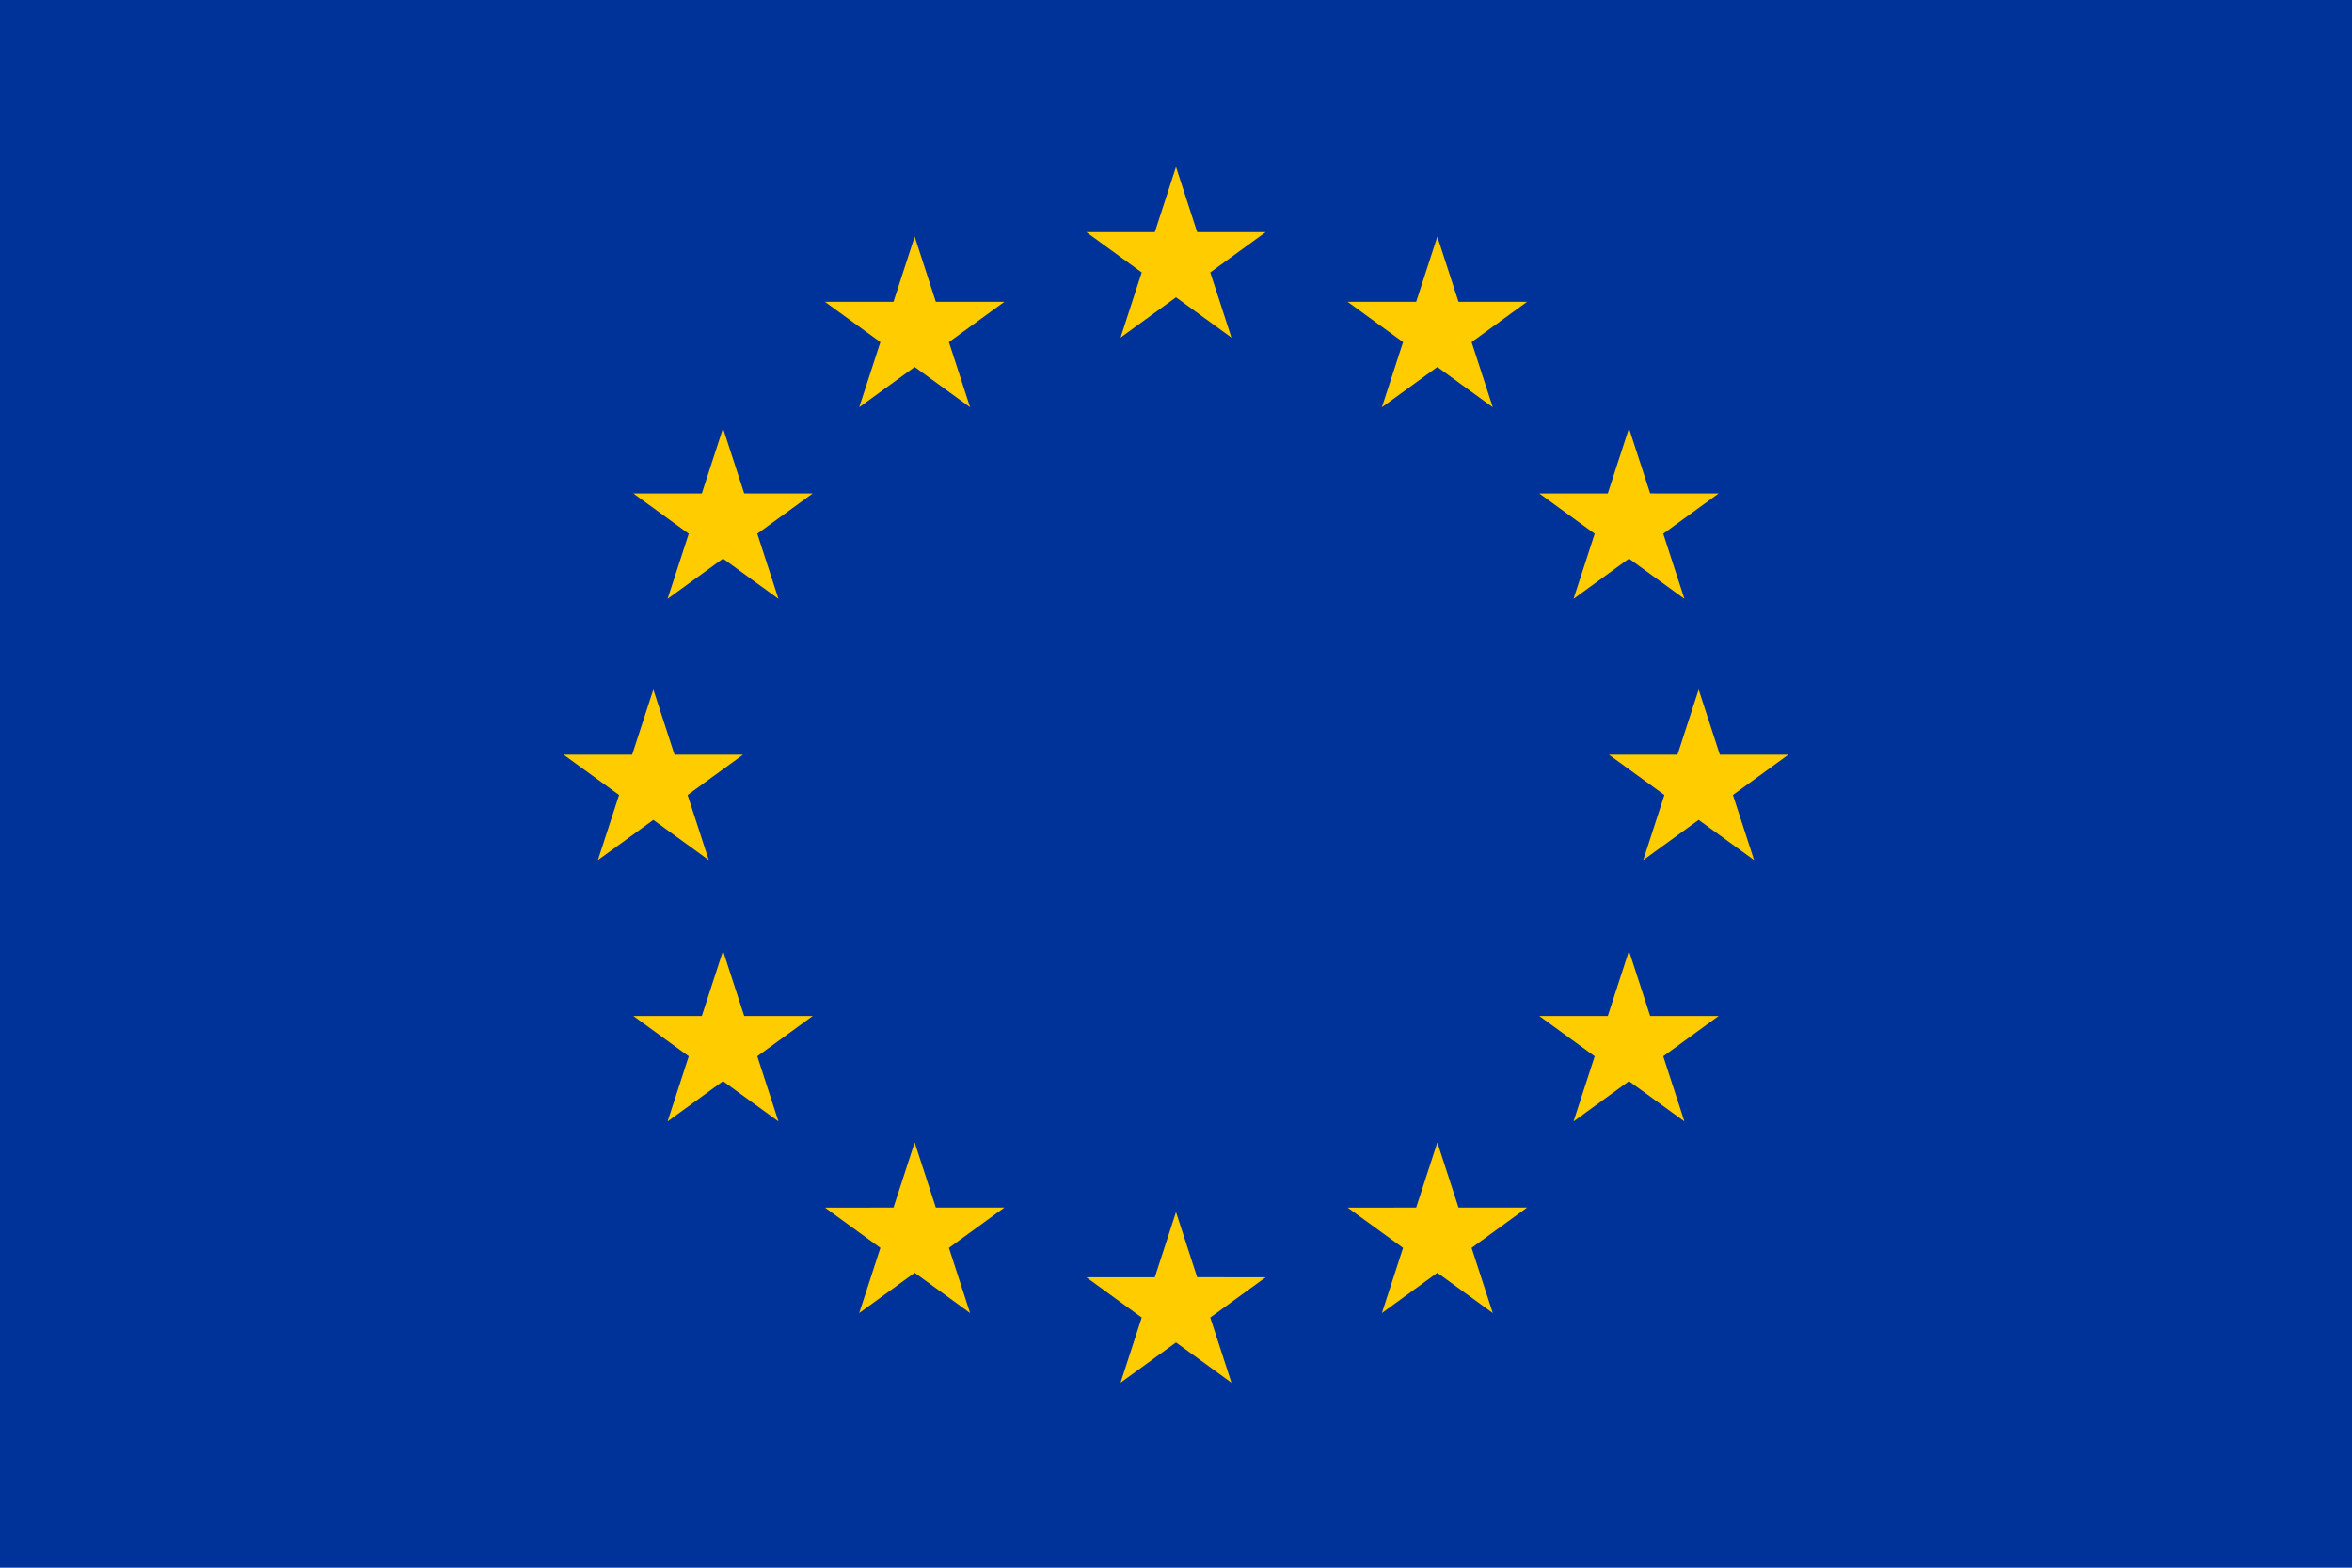 <?xml version="1.0" encoding="UTF-8" standalone="no"?>
<!-- Created with Inkscape (http://www.inkscape.org/) -->

<svg
   xmlns:dc="http://purl.org/dc/elements/1.1/"
   xmlns:cc="http://creativecommons.org/ns#"
   xmlns:rdf="http://www.w3.org/1999/02/22-rdf-syntax-ns#"
   xmlns:svg="http://www.w3.org/2000/svg"
   xmlns="http://www.w3.org/2000/svg"
   xmlns:xlink="http://www.w3.org/1999/xlink"
   xmlns:sodipodi="http://sodipodi.sourceforge.net/DTD/sodipodi-0.dtd"
   xmlns:inkscape="http://www.inkscape.org/namespaces/inkscape"
   width="270"
   height="180"
   id="svg2"
   version="1.1"
   inkscape:version="0.48.3.1 r9886"
   sodipodi:docname="New document 1">
  <defs
     id="defs4" />
  <sodipodi:namedview
     id="base"
     pagecolor="#ffffff"
     bordercolor="#666666"
     borderopacity="1.0"
     inkscape:pageopacity="0.0"
     inkscape:pageshadow="2"
     inkscape:zoom="1"
     inkscape:cx="194.00996"
     inkscape:cy="90"
     inkscape:document-units="px"
     inkscape:current-layer="layer1"
     showgrid="true"
     inkscape:snap-to-guides="true"
     showguides="true"
     inkscape:guide-bbox="true"
     inkscape:snap-object-midpoints="false"
     inkscape:snap-grids="false"
     inkscape:window-width="1280"
     inkscape:window-height="964"
     inkscape:window-x="-2"
     inkscape:window-y="-3"
     inkscape:window-maximized="1">
    <inkscape:grid
       type="xygrid"
       id="grid2985"
       empspacing="10"
       visible="true"
       enabled="true"
       snapvisiblegridlinesonly="true" />
    <sodipodi:guide
       orientation="1,0"
       position="135,150"
       id="guide3757" />
    <sodipodi:guide
       orientation="0,1"
       position="30,90"
       id="guide3759" />
  </sodipodi:namedview>
  <g
     inkscape:label="Layer 1"
     inkscape:groupmode="layer"
     id="layer1"
     transform="translate(0,-872.362)">
    <rect
       style="fill:#003399;fill-opacity:1;stroke:none"
       id="rect2987"
       width="270"
       height="180"
       x="0"
       y="0"
       transform="translate(0,872.362)" />
    <path
       sodipodi:type="star"
       style="fill:#ffcc00;fill-opacity:1;stroke:none"
       id="path3787"
       sodipodi:sides="5"
       sodipodi:cx="135"
       sodipodi:cy="90"
       sodipodi:r1="10.828877"
       sodipodi:r2="4.136631"
       sodipodi:arg1="-1.5707963"
       sodipodi:arg2="-0.94247783"
       inkscape:flatsided="false"
       inkscape:rounded="0"
       inkscape:randomized="0"
       d="m 135,79.171 2.431,7.482 7.867,2.98e-4 -6.365,4.625 2.431,7.482 L 135,94.137 l -6.365,4.624 2.431,-7.482 -6.365,-4.625 7.867,-2.98e-4 z"
       transform="translate(-52,842.362)"
       inkscape:transform-center-y="-1.0340657" />
    <use
       x="0"
       y="0"
       xlink:href="#path3787"
       inkscape:transform-center-y="-1.0340657"
       id="use3799"
       transform="translate(52,90)"
       width="270"
       height="180" />
    <use
       x="0"
       y="0"
       xlink:href="#use3799"
       inkscape:transform-center-y="-1.0340657"
       id="use3803"
       transform="translate(0,-120)"
       width="270"
       height="180" />
    <use
       x="0"
       y="0"
       xlink:href="#path3787"
       inkscape:transform-center-y="-1.0340657"
       id="use3805"
       transform="translate(-8,30)"
       width="270"
       height="180" />
    <use
       x="0"
       y="0"
       xlink:href="#path3787"
       inkscape:transform-center-y="-1.0340657"
       id="use3807"
       transform="translate(112,30)"
       width="270"
       height="180" />
    <use
       x="0"
       y="0"
       xlink:href="#path3787"
       inkscape:transform-center-y="-1.0340657"
       id="use3809"
       transform="translate(82,-22)"
       width="270"
       height="180" />
    <use
       x="0"
       y="0"
       xlink:href="#path3787"
       inkscape:transform-center-y="-1.0340657"
       id="use3811"
       transform="translate(22,-22)"
       width="270"
       height="180" />
    <use
       x="0"
       y="0"
       xlink:href="#path3787"
       inkscape:transform-center-y="-1.0340657"
       id="use3813"
       transform="translate(82,82)"
       width="270"
       height="180" />
    <use
       x="0"
       y="0"
       xlink:href="#path3787"
       inkscape:transform-center-y="-1.0340657"
       id="use3815"
       transform="translate(22,82)"
       width="270"
       height="180" />
    <use
       x="0"
       y="0"
       xlink:href="#path3787"
       inkscape:transform-center-y="-1.0340657"
       id="use3817"
       transform="translate(104,0)"
       width="270"
       height="180" />
    <use
       x="0"
       y="0"
       xlink:href="#path3787"
       inkscape:transform-center-y="-1.0340657"
       id="use3819"
       transform="translate(104,60)"
       width="270"
       height="180" />
    <use
       x="0"
       y="0"
       xlink:href="#path3787"
       inkscape:transform-center-y="-1.0340657"
       id="use3821"
       transform="translate(0,60)"
       width="270"
       height="180" />
  </g>
</svg>
